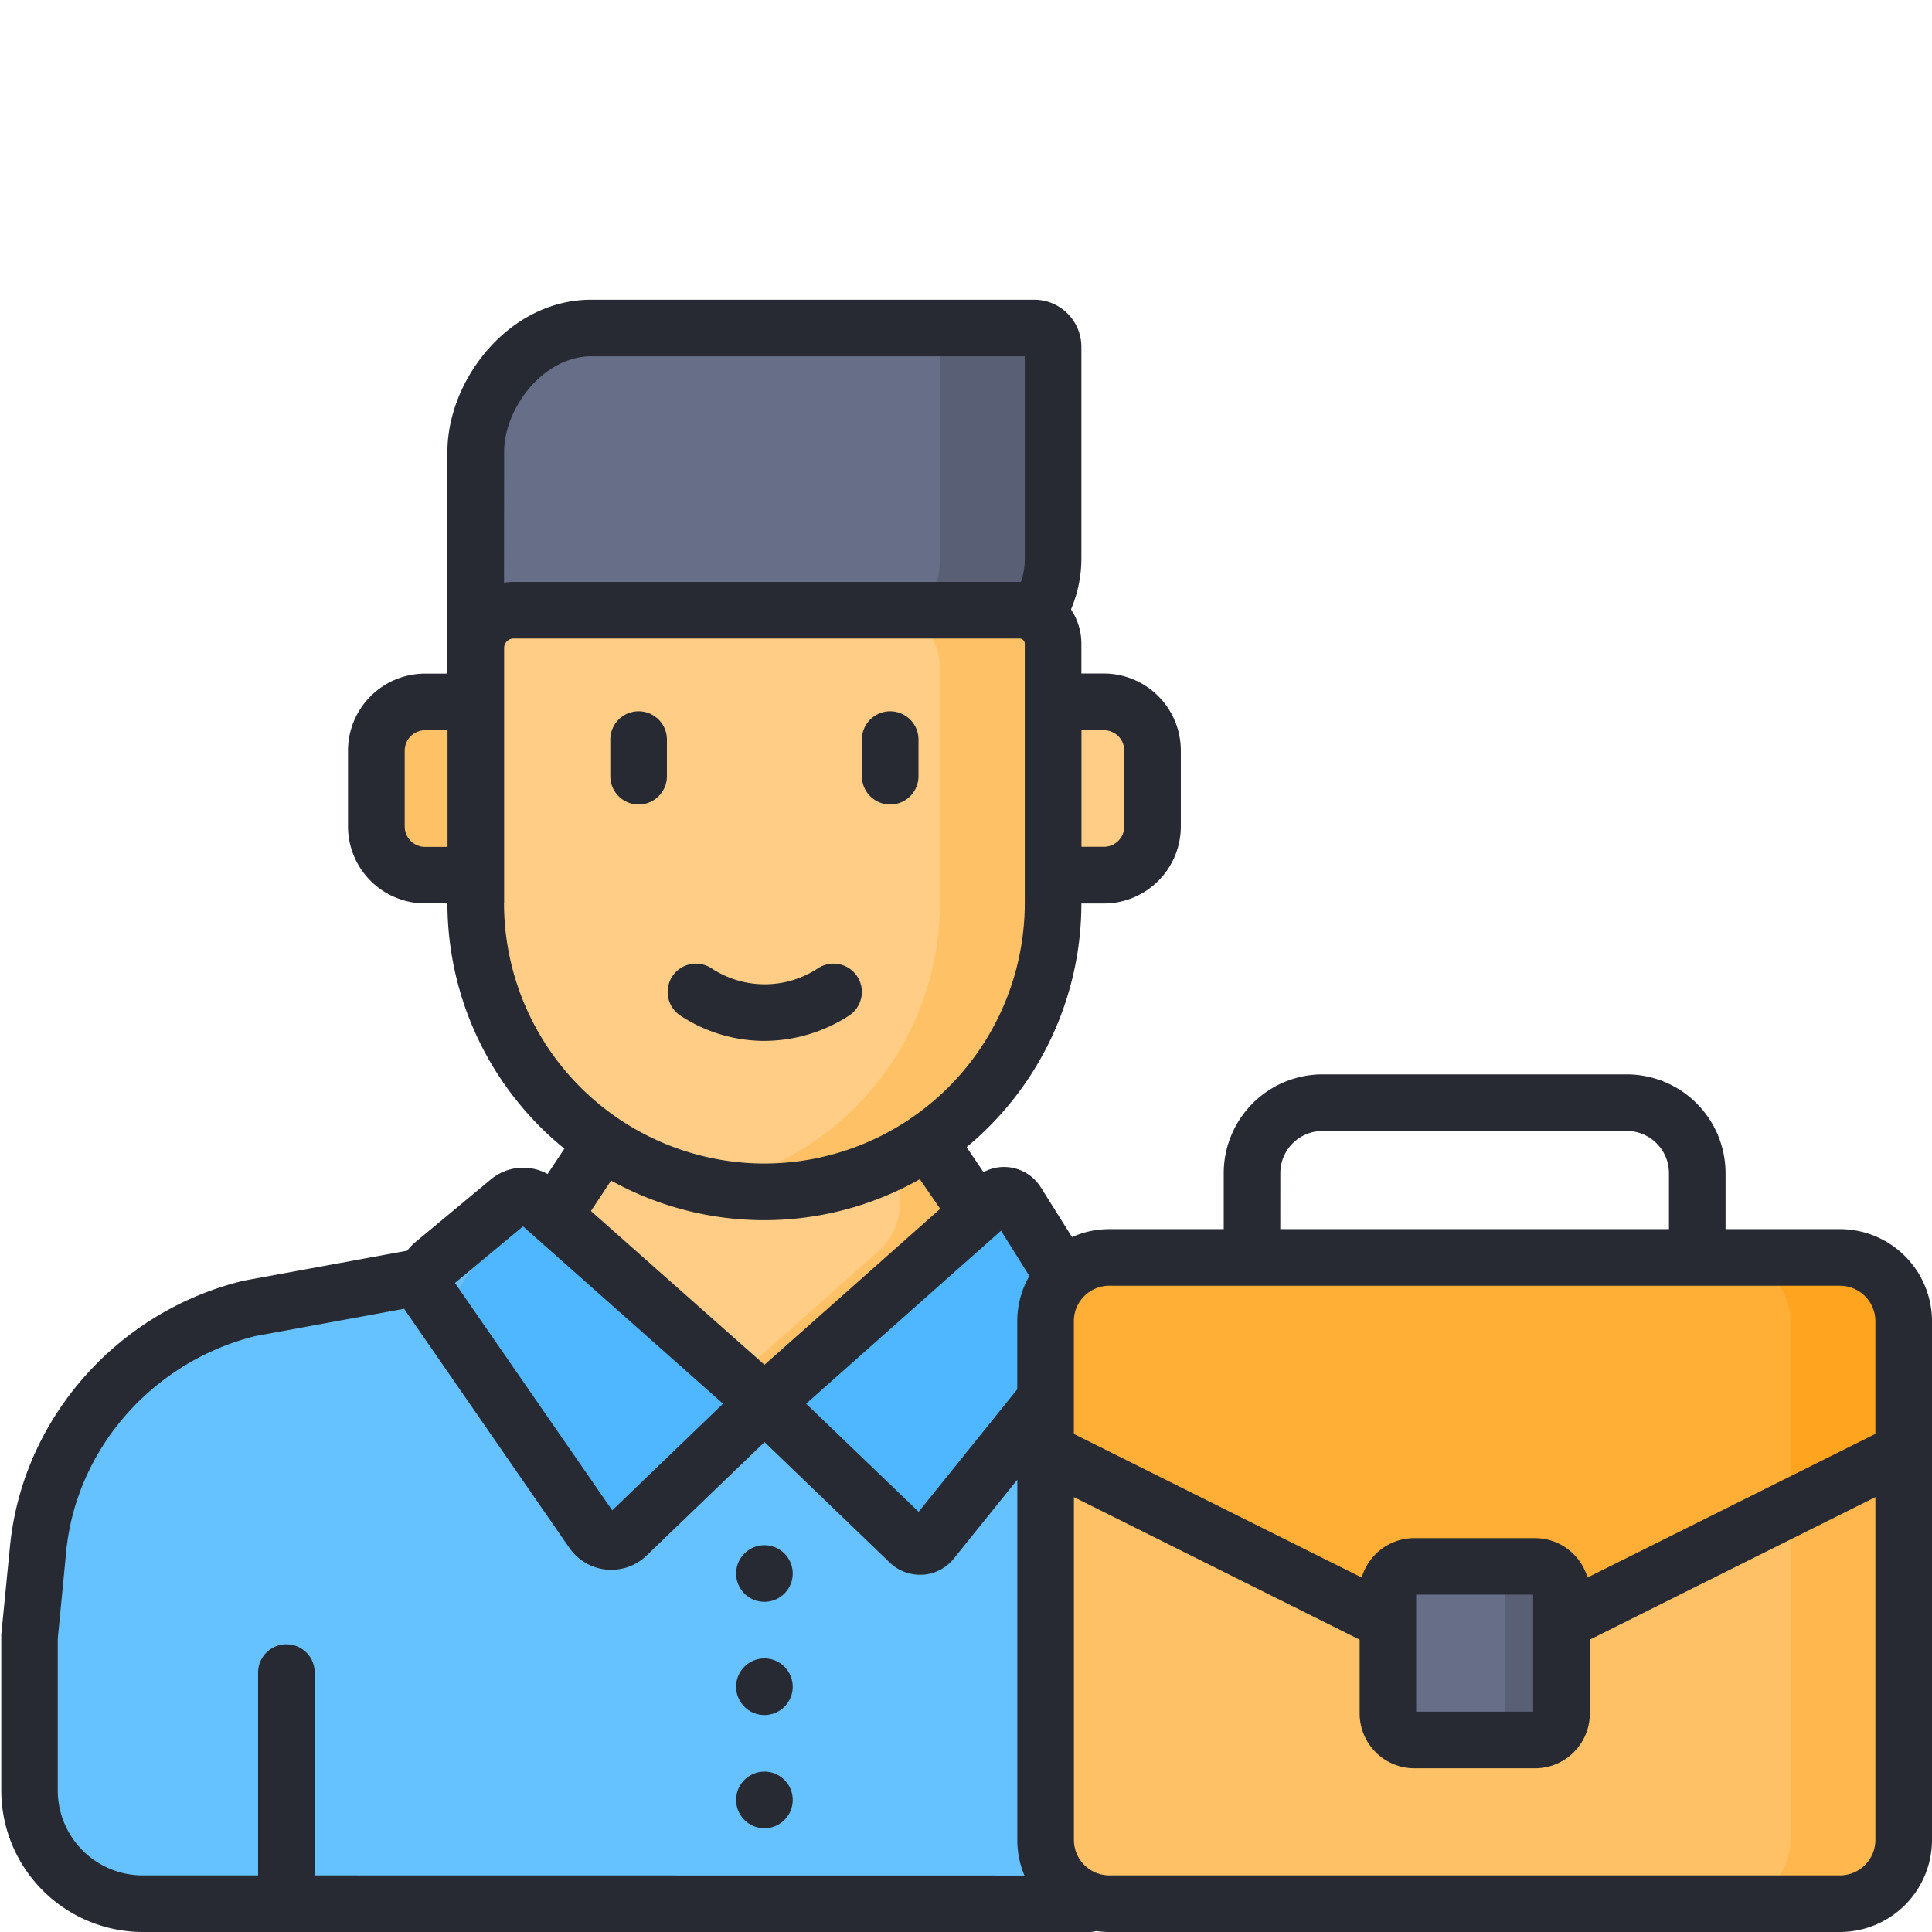 <svg xmlns="http://www.w3.org/2000/svg" data-name="Layer 1" viewBox="0 0 512 512"><path fill="#66c1ff" d="M333.64,504.5H37.81a30,30,0,0,1-30-30V433.88l2.25-23.24c.06-.68.14-1.35.22-2C14,378.47,36.52,354,66,346.75l73.42-13.46,63.14-95.15,63.88,94.5,7.3,1.42,65.38,12.69c29.49,7.26,52,31.72,55.73,61.87.09.67.16,1.34.23,2l2.25,23.24C401,471.72,371.45,504.5,333.64,504.5Z"/><polygon fill="#ffcd85" points="146.79 322.21 202.58 238.14 259.02 321.63 202.58 371.73 146.79 322.21"/><path fill="#ffc166" d="M202.58,238.14l-7.43,11.2,40.42,59.79a17.2,17.2,0,0,1-2.83,22.51l-37.66,33.43,7.5,6.66L259,321.63Z"/><path fill="#ff4e4e" d="M321.76,504.5V443.25a7.5,7.5,0,0,1,15,0V504.5Z"/><path fill="#f66" d="M246.89 408.32l42.52-52.8a4 4 0 0 0 .28-4.63l-20.26-32.27a4 4 0 0 0-6-.87l-60.81 54 38.42 37A4 4 0 0 0 246.89 408.32zM157.64 407.47l-41.36-51.35a5 5 0 0 1-.3-5.86L135.6 320a5 5 0 0 1 7.51-1l59.53 52.77L165 407.94A5 5 0 0 1 157.64 407.47z"/><path fill="#4eb7ff" d="M246.89 408.32l42.52-52.8a4 4 0 0 0 .28-4.63l-20.26-32.27a4 4 0 0 0-6-.87l-60.81 54 38.42 37A4 4 0 0 0 246.89 408.32zM157.64 407.47l-41.36-51.35a5 5 0 0 1-.3-5.86L135.6 320a5 5 0 0 1 7.51-1l59.53 52.77L165 407.94A5 5 0 0 1 157.64 407.47z"/><path fill="#676e87" d="M248.47,176.72l-122.4-1.3V119.74c0-15.86,13.71-32.81,30.62-32.81H274.08a5,5,0,0,1,5,5V148C279.08,163.86,265.38,176.72,248.47,176.72Z"/><path fill="#595f74" d="M274.08,86.93h-30a5,5,0,0,1,5,5V148c0,15.85-13.7,28.71-30.61,28.71l-92.4,21.67v7l122.4-28.7c16.91,0,30.61-12.86,30.61-28.71V91.93A5,5,0,0,0,274.08,86.93Z"/><path fill="#ffcd85" d="M141.07,161.72h123a15,15,0,0,1,15,15v62.64a76.51,76.51,0,0,1-76.51,76.51h0a76.51,76.51,0,0,1-76.51-76.51V176.72a15,15,0,0,1,15-15Z"/><path fill="#ffc166" d="M264.08,161.72h-30a15,15,0,0,1,15,15v62.63a76.53,76.53,0,0,1-61.5,75,77.15,77.15,0,0,0,15,1.48h0a76.51,76.51,0,0,0,76.5-76.51V176.72A15,15,0,0,0,264.08,161.72Z"/><path fill="#ffcd85" d="M279.08,186h13.44a12.91,12.91,0,0,1,12.91,12.91V219a12.91,12.91,0,0,1-12.91,12.91H279.08a0,0,0,0,1,0,0V186A0,0,0,0,1,279.08,186Z"/><path fill="#ffc166" d="M99.72,186h13.44a12.91,12.91,0,0,1,12.91,12.91V219a12.91,12.91,0,0,1-12.91,12.91H99.72a0,0,0,0,1,0,0V186A0,0,0,0,1,99.72,186Z" transform="rotate(180 112.895 208.98)"/><rect width="227.41" height="171.27" x="277.09" y="333.23" fill="#ffc166" rx="16.9"/><path fill="#ffb74e" d="M487.6,333.23h-30a16.9,16.9,0,0,1,16.9,16.9V487.6a16.89,16.89,0,0,1-16.9,16.9h30a16.89,16.89,0,0,0,16.9-16.9V350.13A16.9,16.9,0,0,0,487.6,333.23Z"/><path fill="#ffae36" d="M504.5,384.63,402,435.78a28,28,0,0,1-22.36,0L277.09,384.63v-34.5A16.9,16.9,0,0,1,294,333.23H487.6a16.9,16.9,0,0,1,16.9,16.9Z"/><path fill="#ffa41f" d="M499.55,338.18a17.12,17.12,0,0,0-2.5-2.06,16.8,16.8,0,0,0-9.45-2.89h-30a16.9,16.9,0,0,1,16.9,16.9v49.46l30-15v-34.5A16.84,16.84,0,0,0,499.55,338.18Z"/><rect width="45.99" height="45.99" x="367.8" y="415.11" fill="#676e87" rx="7"/><path fill="#595f74" d="M406.79,415.11h-15a7,7,0,0,1,7,7v32a7,7,0,0,1-7,7h15a7,7,0,0,0,7-7v-32A7,7,0,0,0,406.79,415.11Z"/><path fill="#272a33" d="M235.91,213.2a7.5,7.5,0,0,0,7.5-7.5V196a7.5,7.5,0,0,0-15,0v9.68A7.5,7.5,0,0,0,235.91,213.2ZM487.6,325.73H457.29V310.89a26.2,26.2,0,0,0-26.18-26.17H350.47a26.2,26.2,0,0,0-26.17,26.17v14.84H294a24.27,24.27,0,0,0-9.9,2.11l-8.29-13.21a11.5,11.5,0,0,0-15.17-4L256.16,304a83.87,83.87,0,0,0,30.42-64.56h5.94A20.43,20.43,0,0,0,312.93,219v-20.1a20.43,20.43,0,0,0-20.41-20.41h-5.94V170.6a16.3,16.3,0,0,0-2.76-9.09,34.71,34.71,0,0,0,2.76-13.5V91.93a12.51,12.51,0,0,0-12.5-12.5H156.69c-21.82,0-38.12,21.28-38.12,40.31v58.78h-5.94a20.44,20.44,0,0,0-20.41,20.41V219a20.44,20.44,0,0,0,20.41,20.41h5.94a83.88,83.88,0,0,0,31,65l-4.45,6.71A13.41,13.41,0,0,0,130,312.62l-20.09,16.7a13.74,13.74,0,0,0-2,2.13l-43.2,7.92-.44.1c-32.65,8-57.32,35.45-61.4,68.31-.09.73-.18,1.46-.24,2.14L.34,433.16q0,.36,0,.72V474.5A37.54,37.54,0,0,0,37.81,512H288.64a7.42,7.42,0,0,0,1.89-.25A24.58,24.58,0,0,0,294,512H487.6A24.42,24.42,0,0,0,512,487.6V350.13A24.43,24.43,0,0,0,487.6,325.73Zm-201-132.21h5.94a5.41,5.41,0,0,1,5.41,5.41V219a5.41,5.41,0,0,1-5.41,5.41h-5.94Zm-168,30.92h-5.94a5.42,5.42,0,0,1-5.41-5.41v-20.1a5.42,5.42,0,0,1,5.41-5.41h5.94Zm15-104.7c0-11.47,10.31-25.31,23.12-25.31H271.58V148a19.32,19.32,0,0,1-1,6.22H136.07a17.21,17.21,0,0,0-2.5.2Zm0,119.61V171.72a2.5,2.5,0,0,1,2.5-2.5H270.19a1.38,1.38,0,0,1,1.39,1.38v68.75a69.08,69.08,0,0,1-69,69h0A69.09,69.09,0,0,1,133.57,239.35Zm115.56,81L202.6,361.68l-46-40.75,5.35-8.06a83.72,83.72,0,0,0,81.81-.37ZM138.61,325l53,47-29.36,28.26L120.57,340ZM83.4,497V443.25a7.5,7.5,0,0,0-15,0V497H37.81a22.52,22.52,0,0,1-22.5-22.5V434.24l2.22-22.94c0-.59.12-1.17.19-1.75C21,383,41.06,360.71,67.6,354.09l39.51-7.25c.12.18.22.36.34.54l43.43,62.81a13.53,13.53,0,0,0,9.76,5.76q.68.06,1.35.06a13.45,13.45,0,0,0,9.36-3.77l31.26-30.07L235.8,414.1a11.52,11.52,0,0,0,8,3.22l.72,0a11.5,11.5,0,0,0,8.23-4.26l16.85-20.93v95.5a24.31,24.31,0,0,0,1.89,9.4ZM269.58,350.13v18.06l-26.13,32.45L213.63,372l50.19-44.55.1-.09,1.36-1.21,7.51,12A24.17,24.17,0,0,0,269.58,350.13Zm69.72-39.24a11.18,11.18,0,0,1,11.17-11.17h80.64a11.18,11.18,0,0,1,11.18,11.17v14.84h-103ZM497,487.6a9.4,9.4,0,0,1-9.4,9.4H294a9.41,9.41,0,0,1-9.4-9.4V396.75l75.72,37.77v19.59a14.52,14.52,0,0,0,14.5,14.5h32a14.52,14.52,0,0,0,14.5-14.5V434.52L497,396.75Zm-121.7-34v-31h31v31ZM497,380l-76.3,38.06a14.52,14.52,0,0,0-13.91-10.44h-32a14.53,14.53,0,0,0-13.92,10.44L284.58,380V350.13a9.41,9.41,0,0,1,9.4-9.4H487.6a9.41,9.41,0,0,1,9.4,9.4ZM202.58,409.5a7.5,7.5,0,1,0,7.5,7.5A7.5,7.5,0,0,0,202.58,409.5Zm0,60a7.5,7.5,0,1,0,7.5,7.5A7.5,7.5,0,0,0,202.58,469.5Zm0-30a7.5,7.5,0,1,0,7.5,7.5A7.5,7.5,0,0,0,202.58,439.5ZM169.24,213.2a7.5,7.5,0,0,0,7.5-7.5V196a7.5,7.5,0,1,0-15,0v9.68A7.5,7.5,0,0,0,169.24,213.2Zm11,55.9a40.64,40.64,0,0,0,21.7,6.74h.72a41.31,41.31,0,0,0,22.43-6.75,7.5,7.5,0,0,0-8.26-12.52,25.61,25.61,0,0,1-28.33,0,7.5,7.5,0,0,0-8.26,12.52Z"/></svg>